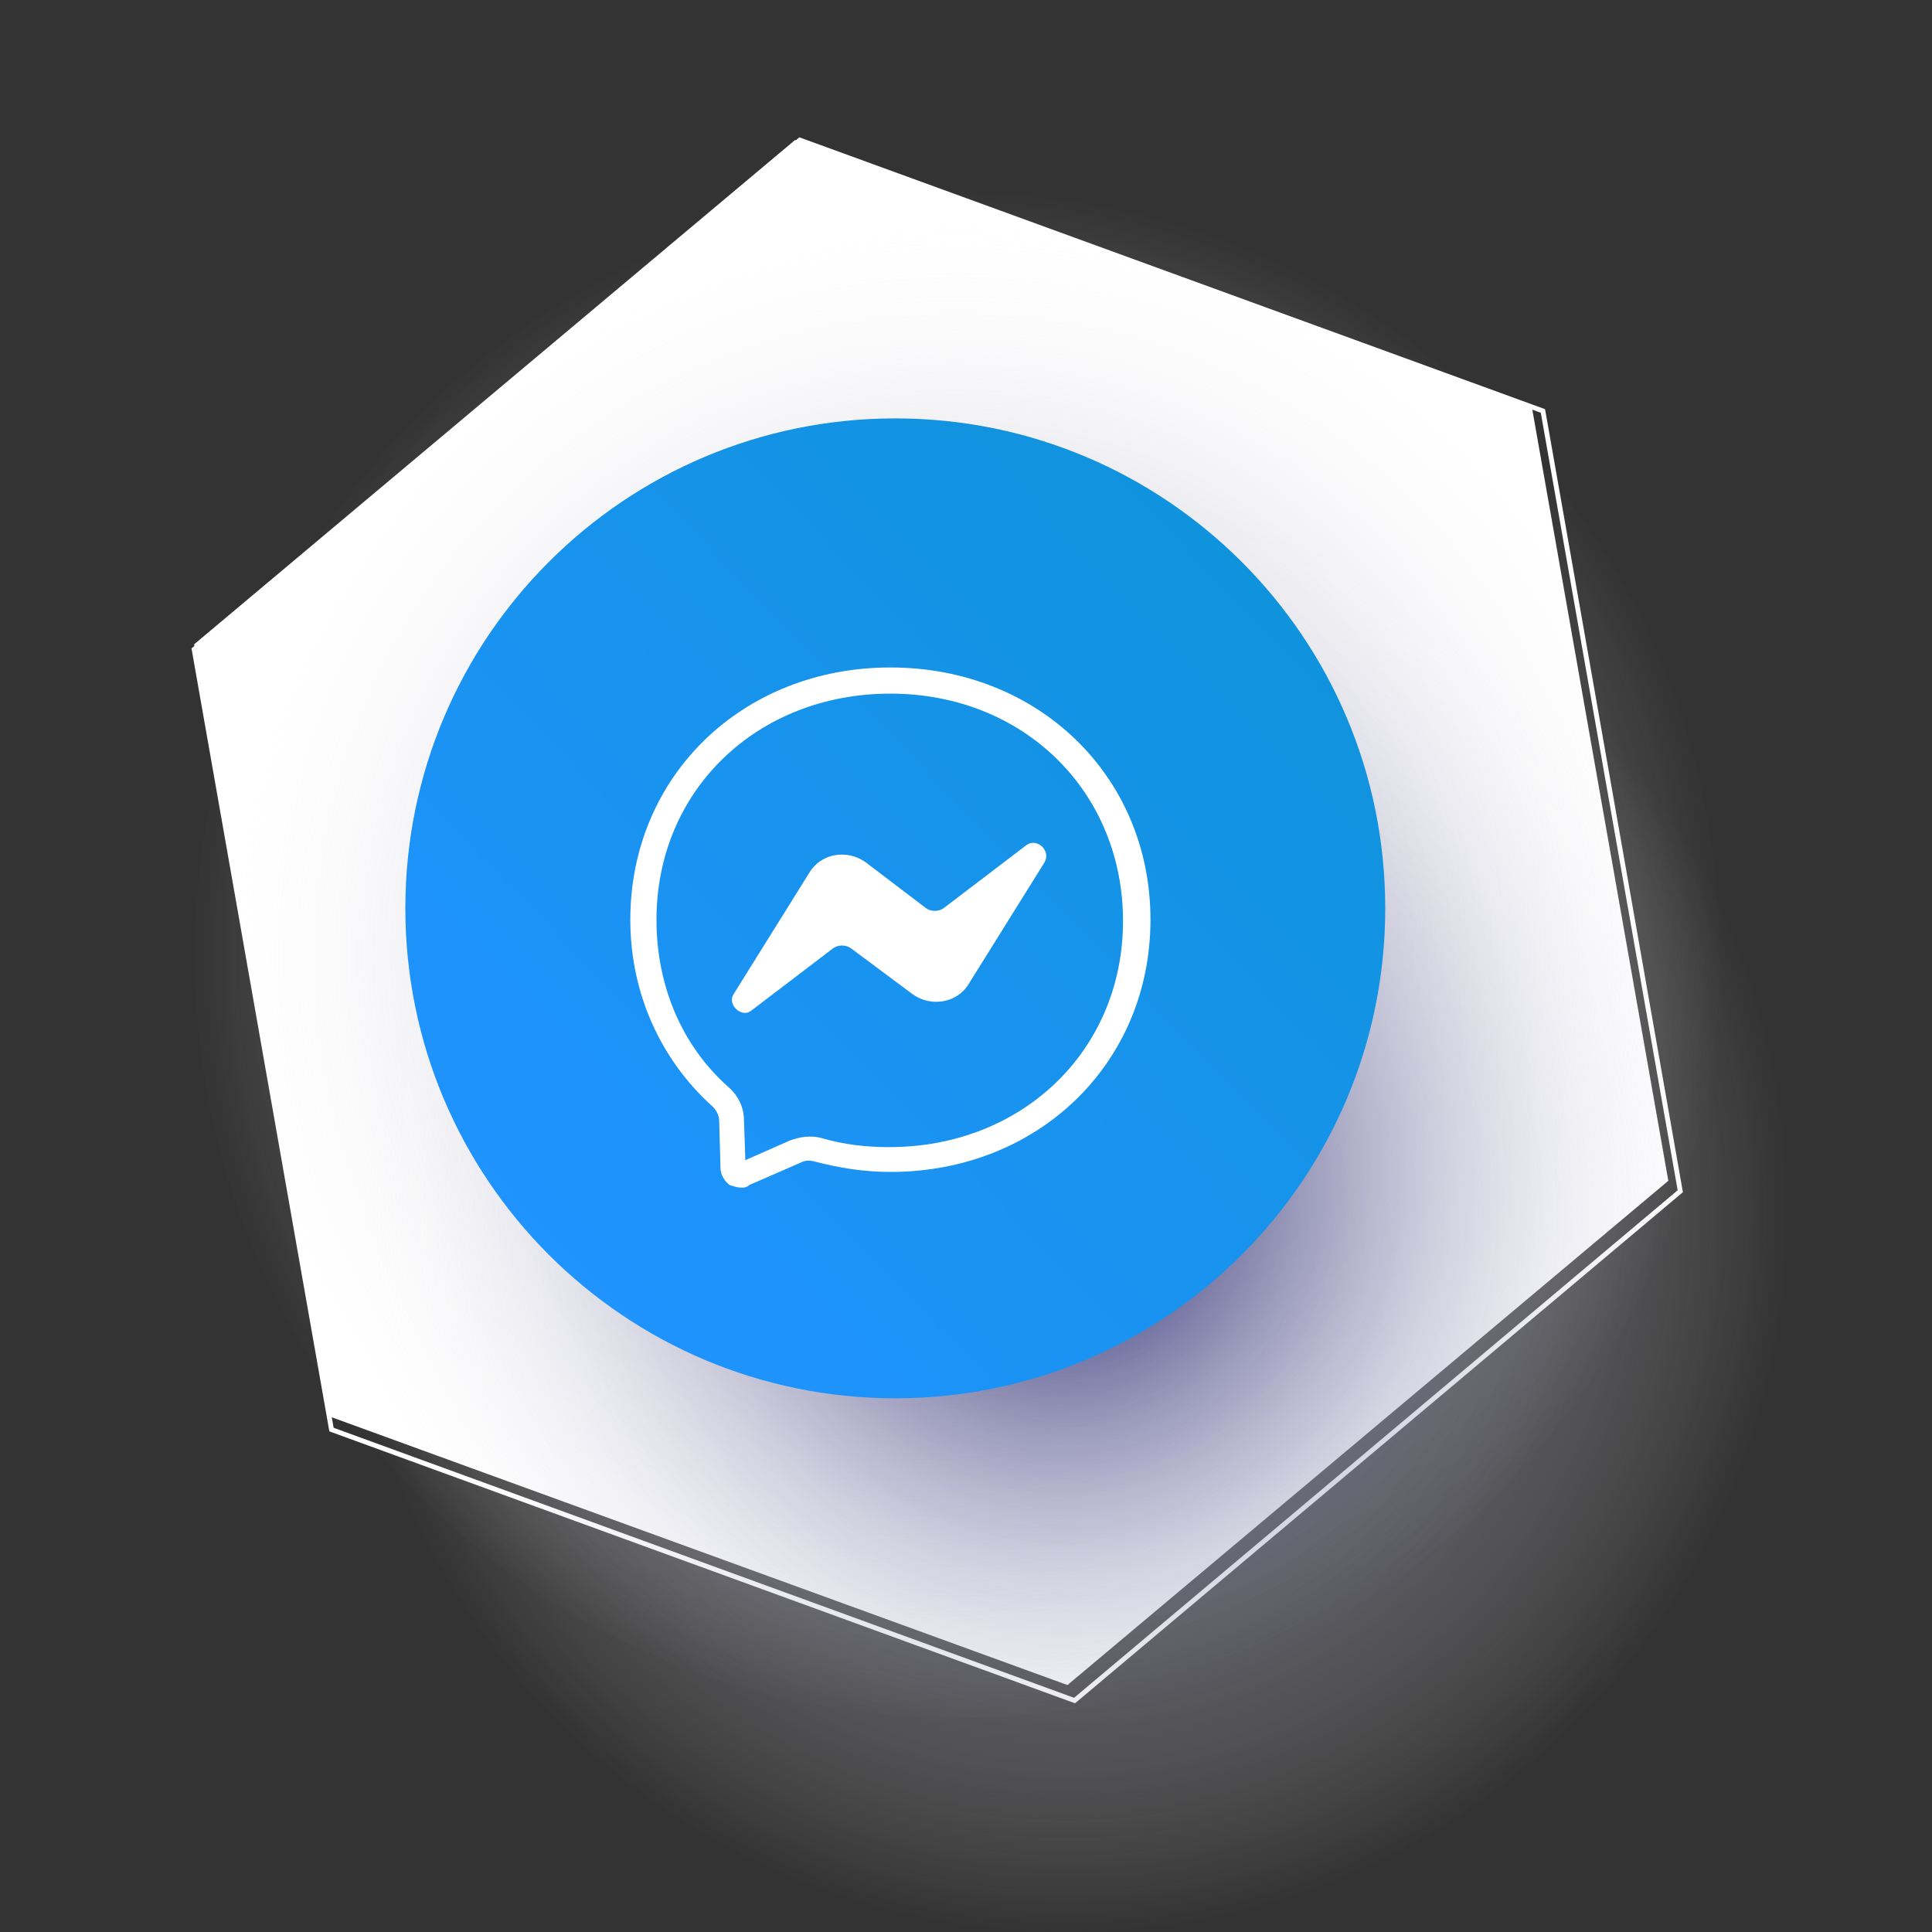 <svg width="52" height="52" viewBox="0 0 52 52" fill="none" xmlns="http://www.w3.org/2000/svg">
<rect x="0" y="0" width="52" height="52" fill="#333333" stroke="none"/>
<path d="M41.236 10.989L44.903 31.781L28.731 45.353L8.892 38.133L5.225 17.342L21.397 3.77L41.236 10.989Z" fill="white"/>
<path d="M41.528 11.061L45.225 32.062L28.922 45.77L8.922 38.477L5.225 17.478L21.528 3.77L41.528 11.061Z" stroke="white" stroke-width="0.13" stroke-miterlimit="10"/>
<path opacity="0.8" d="M25.763 46.245C37.103 46.245 46.296 37.052 46.296 25.713C46.296 14.373 37.103 5.181 25.763 5.181C14.424 5.181 5.231 14.373 5.231 25.713C5.231 37.052 14.424 46.245 25.763 46.245Z" fill="url(#paint0_radial_81_10753)"/>
<path opacity="0.8" d="M28.718 52C39.428 52 48.109 43.318 48.109 32.609C48.109 21.9 39.428 13.218 28.718 13.218C18.009 13.218 9.328 21.9 9.328 32.609C9.328 43.318 18.009 52 28.718 52Z" fill="url(#paint1_radial_81_10753)"/>
<path d="M24.097 37.635C31.38 37.635 37.284 31.731 37.284 24.448C37.284 17.165 31.38 11.261 24.097 11.261C16.814 11.261 10.91 17.165 10.91 24.448C10.91 31.731 16.814 37.635 24.097 37.635Z" fill="url(#paint2_linear_81_10753)"/>
<path d="M19.955 31.965C19.849 31.965 19.744 31.93 19.638 31.895C19.498 31.789 19.392 31.613 19.392 31.437L19.357 30.171C19.357 30.03 19.287 29.89 19.181 29.784C17.774 28.518 16.965 26.724 16.965 24.754C16.965 20.885 19.99 17.965 23.965 17.965C27.94 17.965 30.965 20.885 30.965 24.754C30.965 28.623 27.94 31.543 23.965 31.543C23.262 31.543 22.593 31.437 21.925 31.262C21.784 31.226 21.679 31.226 21.538 31.297L20.166 31.895C20.096 31.965 20.025 31.965 19.955 31.965ZM19.603 29.256C19.885 29.503 20.025 29.819 20.025 30.171L20.061 31.226L21.256 30.699C21.538 30.593 21.819 30.558 22.101 30.628C22.699 30.804 23.297 30.875 23.93 30.875C27.518 30.875 30.226 28.271 30.226 24.789C30.226 21.307 27.553 18.669 23.965 18.669C20.377 18.669 17.669 21.271 17.669 24.754C17.669 26.513 18.337 28.131 19.603 29.256Z" fill="white"/>
<path fill-rule="evenodd" clip-rule="evenodd" d="M19.744 26.759L21.784 23.488C22.101 22.96 22.804 22.854 23.297 23.206L24.915 24.437C25.055 24.543 25.267 24.543 25.407 24.437L27.623 22.749C27.905 22.538 28.292 22.89 28.116 23.206L26.076 26.478C25.759 27.005 25.055 27.111 24.563 26.759L22.91 25.528C22.769 25.422 22.558 25.422 22.417 25.528L20.201 27.216C19.955 27.392 19.568 27.04 19.744 26.759Z" fill="white"/>
<defs>
<radialGradient id="paint0_radial_81_10753" cx="0" cy="0" r="1" gradientUnits="userSpaceOnUse" gradientTransform="translate(25.764 25.726) rotate(0.81) scale(20.532)">
<stop stop-color="#1C1953"/>
<stop offset="0.183" stop-color="#4E4C79" stop-opacity="0.817"/>
<stop offset="0.477" stop-color="#9998B2" stop-opacity="0.522"/>
<stop offset="0.722" stop-color="#D0D0DC" stop-opacity="0.278"/>
<stop offset="0.902" stop-color="#F2F2F5" stop-opacity="0.098"/>
<stop offset="1" stop-color="white" stop-opacity="0"/>
</radialGradient>
<radialGradient id="paint1_radial_81_10753" cx="0" cy="0" r="1" gradientUnits="userSpaceOnUse" gradientTransform="translate(28.711 32.626) rotate(0.81) scale(19.39)">
<stop stop-color="#000057"/>
<stop offset="0.248" stop-color="#4C4C89" stop-opacity="0.752"/>
<stop offset="0.519" stop-color="#9898BB" stop-opacity="0.481"/>
<stop offset="0.744" stop-color="#D0D0E0" stop-opacity="0.256"/>
<stop offset="0.91" stop-color="#F2F2F6" stop-opacity="0.09"/>
<stop offset="1" stop-color="white" stop-opacity="0"/>
</radialGradient>
<linearGradient id="paint2_linear_81_10753" x1="33.555" y1="15.268" x2="14.644" y2="33.651" gradientUnits="userSpaceOnUse">
<stop stop-color="#1093DD"/>
<stop offset="1" stop-color="#1F93FE"/>
</linearGradient>
</defs>
</svg>

